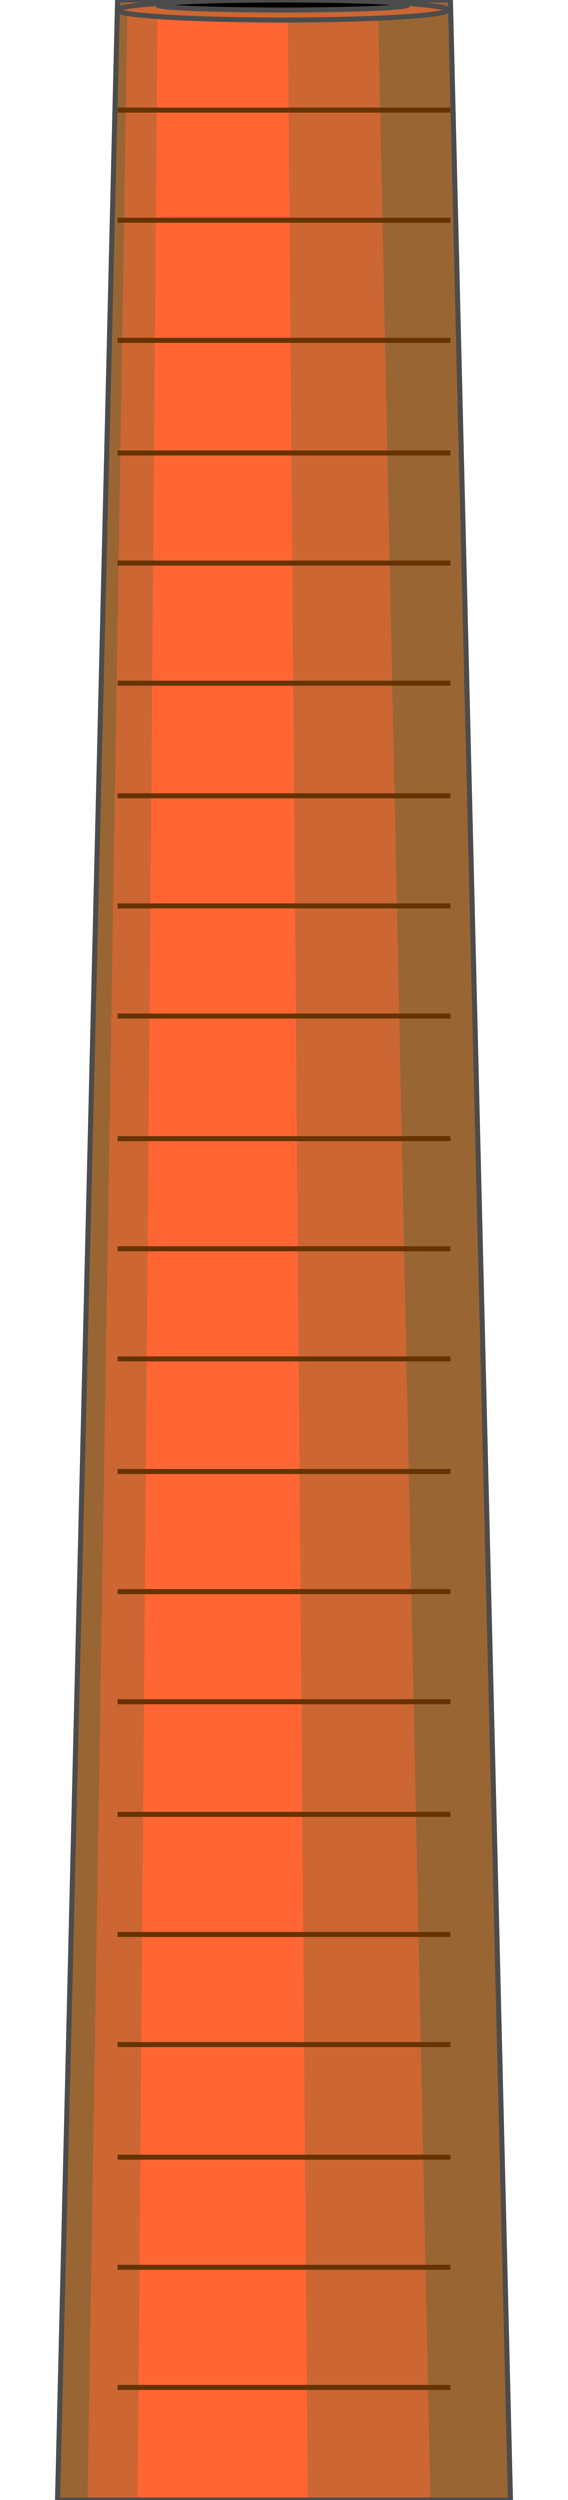<!DOCTYPE svg PUBLIC "-//W3C//DTD SVG 20000303 Stylable//EN" "http://www.w3.org/TR/2000/03/WD-SVG-20000303/DTD/svg-20000303-stylable.dtd"><svg xmlns="http://www.w3.org/2000/svg" width="227px" height="999px" viewBox="0 0 181 999"><path style="fill:#963;stroke:#4c4c4c;stroke-width:2" d="M0,999 l24,-999 133,0 24,999 -181,0z" /><path style="fill:#c63" d="M12,999 l16,-999 100,0 21,999 -137,0z" /><path style="fill:#f63" d="M32,999 l8,-999 52,0 8,999 -68,0z" /><path style="fill:none;stroke:#4c4c4c;stroke-width:2" d="M0,999 l24,-999 133,0 24,999 -181,0" /><ellipse style="fill:#c63;stroke:#4c4c4c;stroke-width:2" cx="90" cy="4" rx="66" ry="4" /><ellipse style="fill:#000;stroke:#4c4c4c;stroke-width:2" cx="90" cy="2" rx="50" ry="2" /><path style="fill:none;stroke:#630;stroke-width:2" d="M24,44 l133,0" /><path style="fill:none;stroke:#630;stroke-width:2" d="M24,88 l133,0" /><path style="fill:none;stroke:#630;stroke-width:2" d="M24,136 l133,0" /><path style="fill:none;stroke:#630;stroke-width:2" d="M24,181 l133,0" /><path style="fill:none;stroke:#630;stroke-width:2" d="M24,225 l133,0" /><path style="fill:none;stroke:#630;stroke-width:2" d="M24,273 l133,0" /><path style="fill:none;stroke:#630;stroke-width:2" d="M24,318 l133,0" /><path style="fill:none;stroke:#630;stroke-width:2" d="M24,362 l133,0" /><path style="fill:none;stroke:#630;stroke-width:2" d="M24,406 l133,0" /><path style="fill:none;stroke:#630;stroke-width:2" d="M24,455 l133,0" /><path style="fill:none;stroke:#630;stroke-width:2" d="M24,499 l133,0" /><path style="fill:none;stroke:#630;stroke-width:2" d="M24,543 l133,0" /><path style="fill:none;stroke:#630;stroke-width:2" d="M24,588 l133,0" /><path style="fill:none;stroke:#630;stroke-width:2" d="M24,636 l133,0" /><path style="fill:none;stroke:#630;stroke-width:2" d="M24,680 l133,0" /><path style="fill:none;stroke:#630;stroke-width:2" d="M24,725 l133,0" /><path style="fill:none;stroke:#630;stroke-width:2" d="M24,773 l133,0" /><path style="fill:none;stroke:#630;stroke-width:2" d="M24,817 l133,0" /><path style="fill:none;stroke:#630;stroke-width:2" d="M24,862 l133,0" /><path style="fill:none;stroke:#630;stroke-width:2" d="M24,906 l133,0" /><path style="fill:none;stroke:#630;stroke-width:2" d="M24,954 l133,0" /></svg>